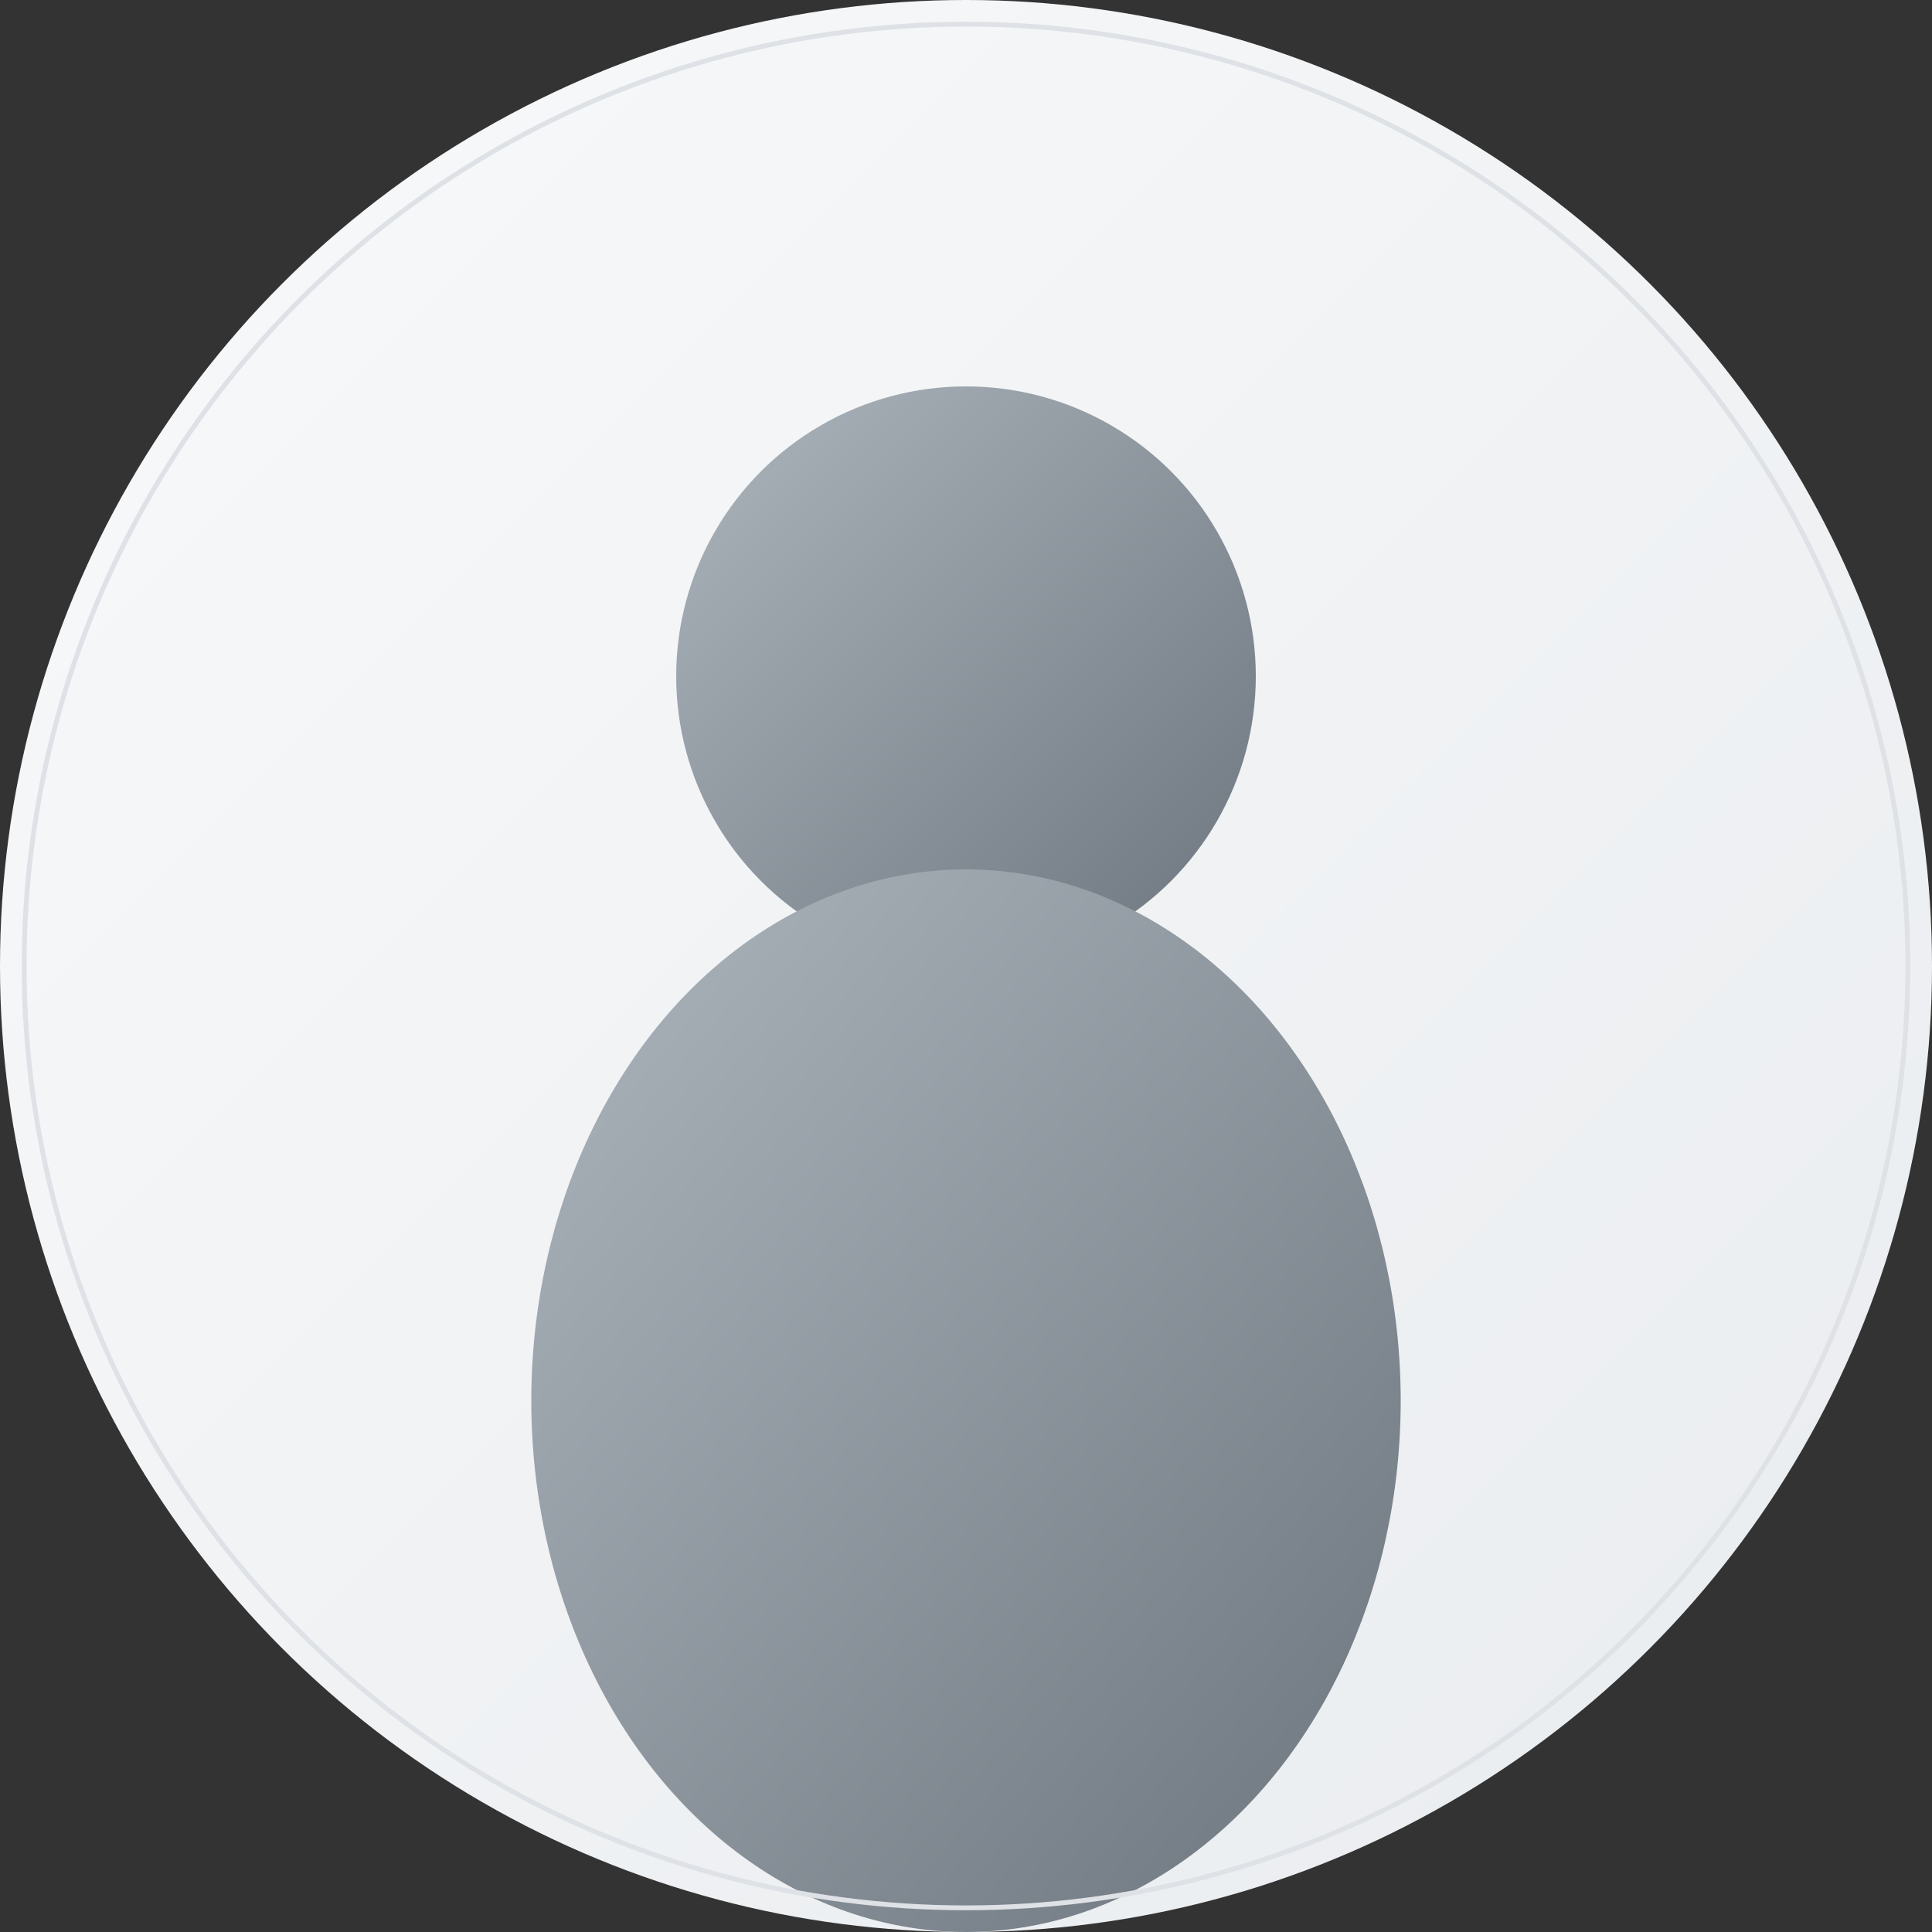 <svg width="800" height="800" viewBox="0 0 800 800" xmlns="http://www.w3.org/2000/svg">
  <rect x="0" y="0" width="800" height="800" fill="#333333" stroke="none"/>
  <!-- Background circle with gradient -->
  <defs>
    <linearGradient id="bgGradient" x1="0%" y1="0%" x2="100%" y2="100%">
      <stop offset="0%" style="stop-color:#f8f9fa;stop-opacity:1" />
      <stop offset="100%" style="stop-color:#e9ecef;stop-opacity:1" />
    </linearGradient>
    <linearGradient id="personGradient" x1="0%" y1="0%" x2="100%" y2="100%">
      <stop offset="0%" style="stop-color:#adb5bd;stop-opacity:1" />
      <stop offset="100%" style="stop-color:#6c757d;stop-opacity:1" />
    </linearGradient>
  </defs>
  
  <!-- Background circle -->
  <circle cx="400" cy="400" r="400" fill="url(#bgGradient)"/>
  
  <!-- Person silhouette -->
  <g fill="url(#personGradient)">
    <!-- Head -->
    <circle cx="400" cy="280" r="120"/>
    
    <!-- Body -->
    <ellipse cx="400" cy="580" rx="180" ry="220"/>
  </g>
  
  <!-- Inner border -->
  <circle cx="400" cy="400" r="390" fill="none" stroke="#dee2e6" stroke-width="2"/>
</svg>
